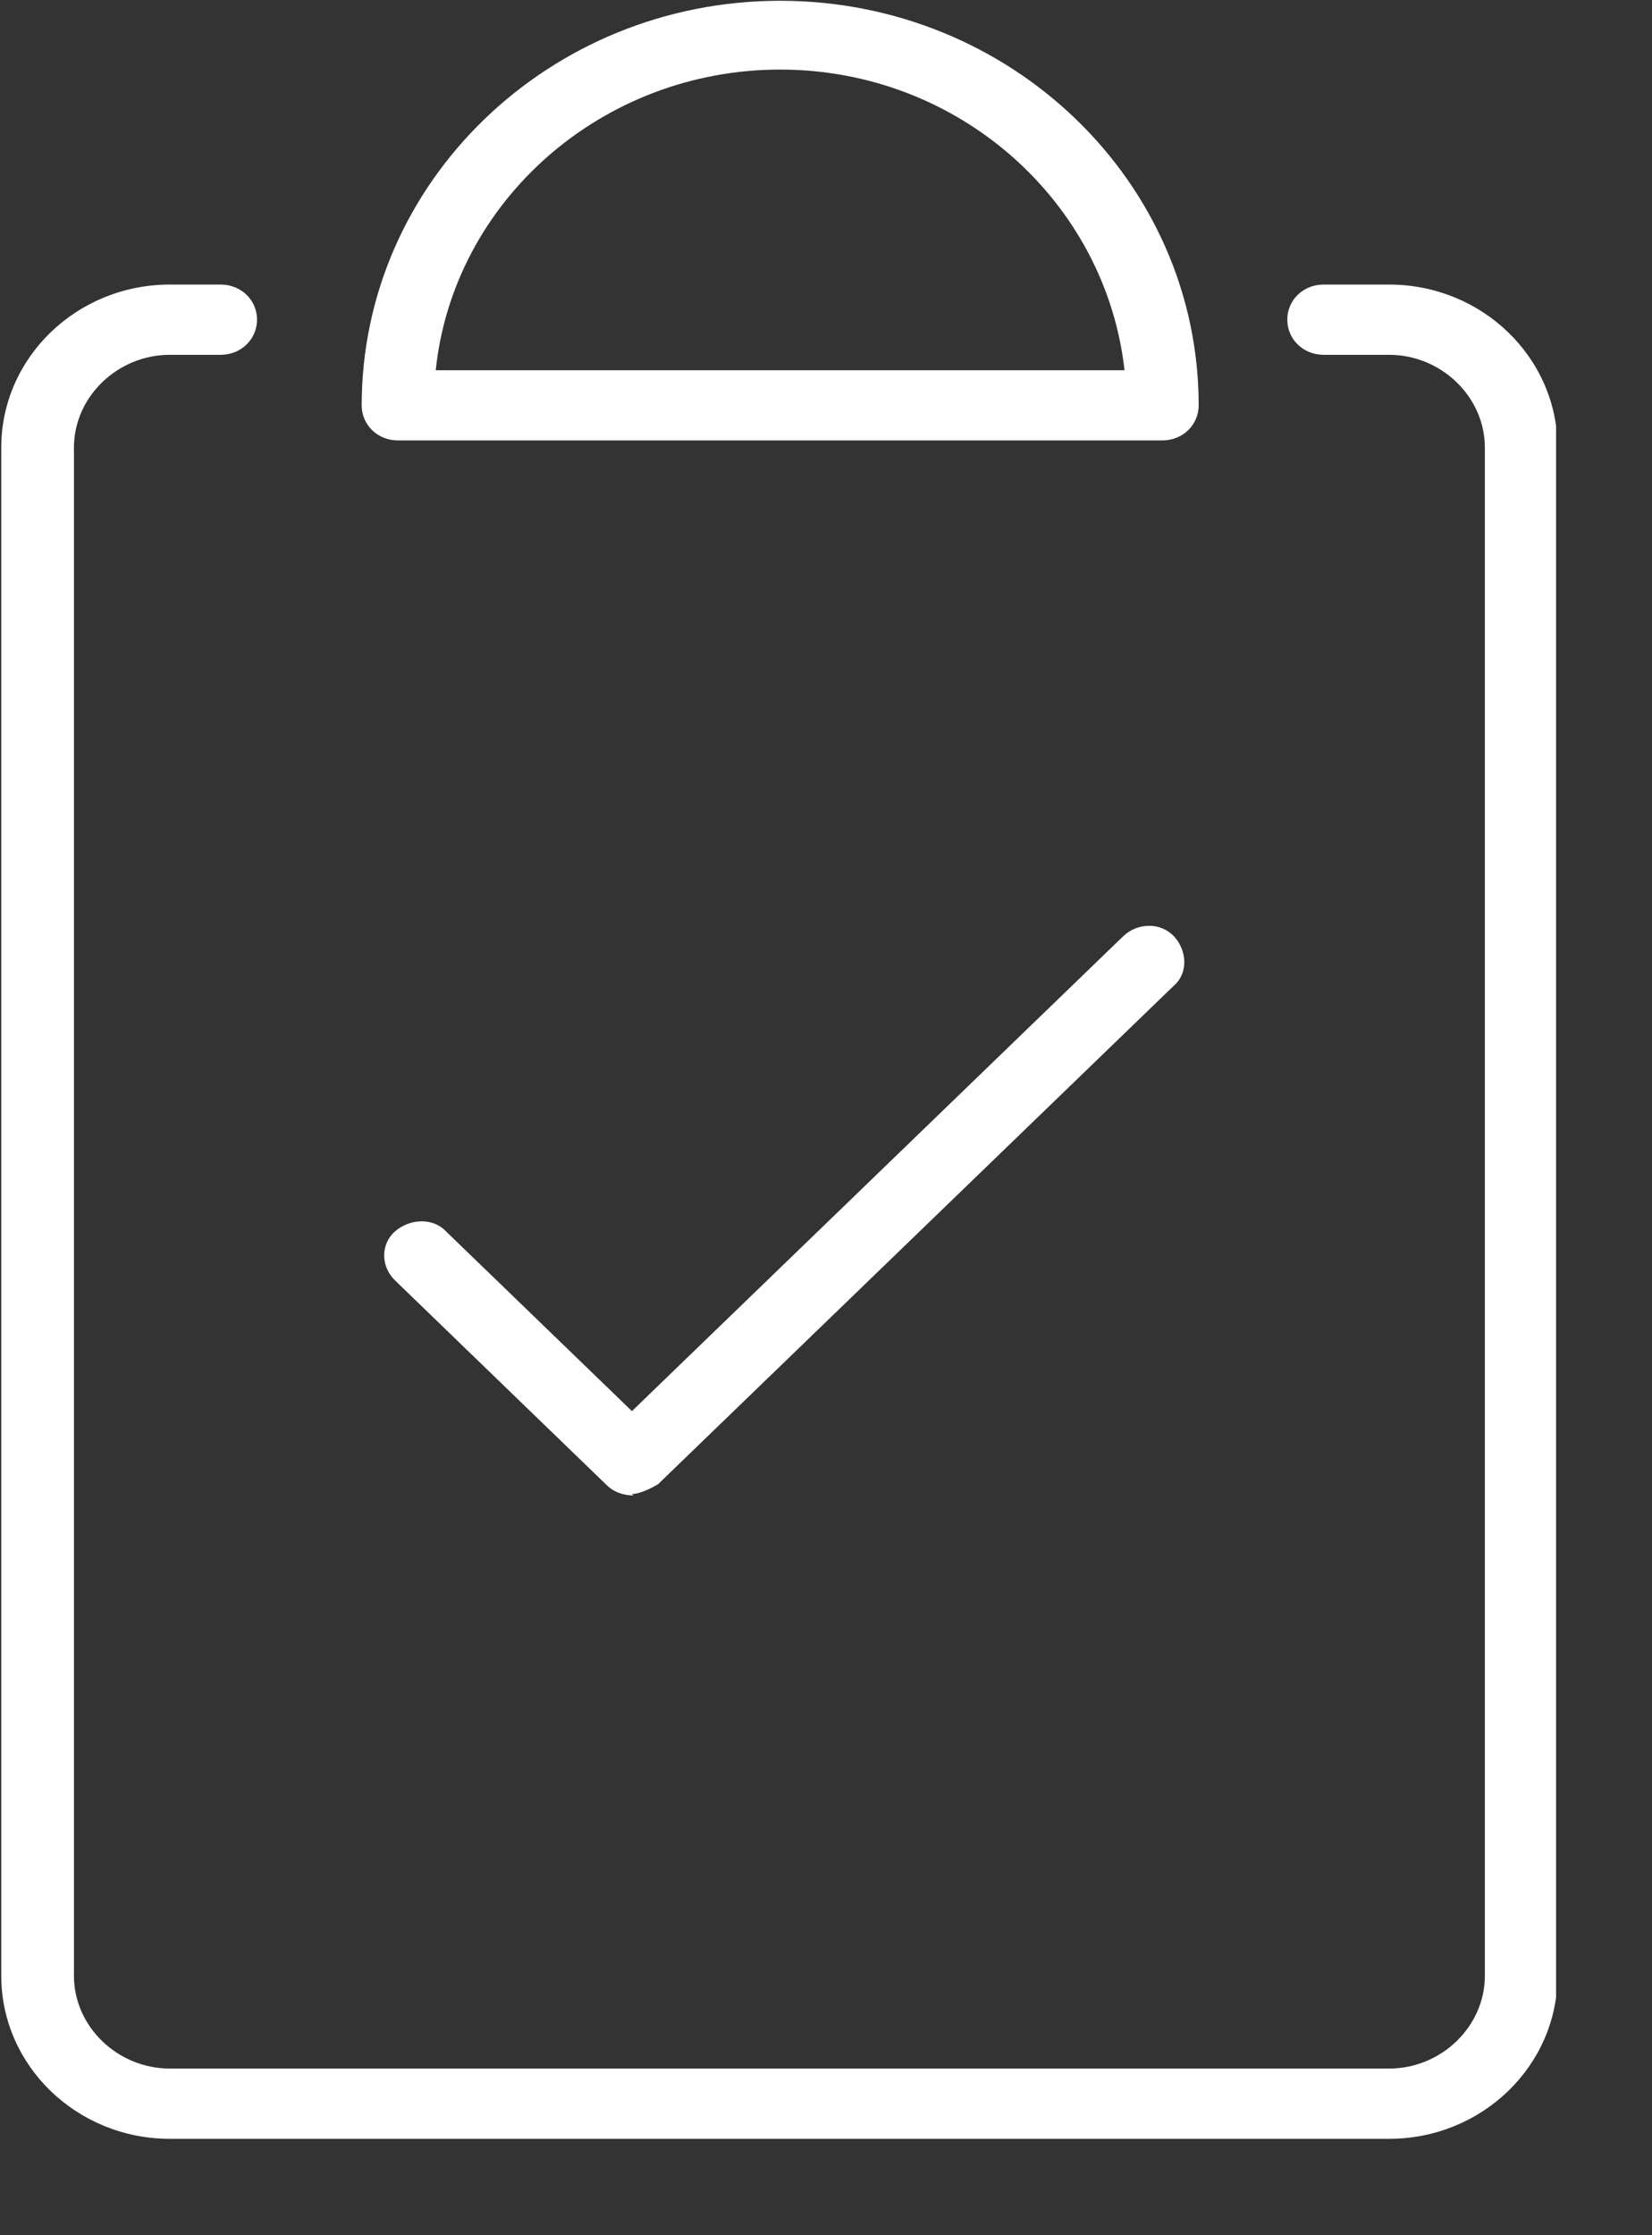 <svg width="17" height="23" viewBox="0 0 17 23" fill="none" xmlns="http://www.w3.org/2000/svg">
<rect x="0" y="0" width="17" height="23" fill="#333333" stroke="none"/>
<g clip-path="url(#clip0_109_16191)">
<path d="M11.976 4.532H4.095C3.886 4.532 3.722 4.373 3.722 4.171C3.722 1.873 5.651 0.008 8.028 0.008C10.406 0.008 12.335 1.873 12.335 4.171C12.335 4.373 12.17 4.532 11.961 4.532H11.976ZM4.484 3.81H11.572C11.378 2.075 9.867 0.716 8.028 0.716C6.189 0.716 4.664 2.075 4.484 3.81Z" fill="white"/>
<path d="M14.294 22.008H1.748C0.791 22.008 0.013 21.256 0.013 20.331V4.605C0.013 3.679 0.791 2.928 1.748 2.928H2.271C2.48 2.928 2.645 3.087 2.645 3.289C2.645 3.491 2.48 3.651 2.271 3.651H1.748C1.209 3.651 0.761 4.084 0.761 4.605V20.331C0.761 20.852 1.209 21.285 1.748 21.285H14.294C14.832 21.285 15.28 20.852 15.28 20.331V4.605C15.28 4.084 14.832 3.651 14.294 3.651H13.621C13.411 3.651 13.247 3.491 13.247 3.289C13.247 3.087 13.411 2.928 13.621 2.928H14.294C15.251 2.928 16.028 3.679 16.028 4.605V20.331C16.028 21.256 15.251 22.008 14.294 22.008Z" fill="white"/>
<path d="M6.518 15.388C6.428 15.388 6.323 15.359 6.249 15.287L4.066 13.176C3.916 13.032 3.916 12.8 4.066 12.67C4.215 12.54 4.454 12.526 4.589 12.67L6.503 14.52L11.557 9.635C11.707 9.49 11.946 9.49 12.081 9.635C12.215 9.779 12.23 10.011 12.081 10.141L6.772 15.272C6.772 15.272 6.608 15.373 6.503 15.373L6.518 15.388Z" fill="white"/>
</g>
<defs>
<clipPath id="clip0_109_16191">
<rect width="16" height="22" fill="white" transform="translate(0.013 0.008)"/>
</clipPath>
</defs>
</svg>
